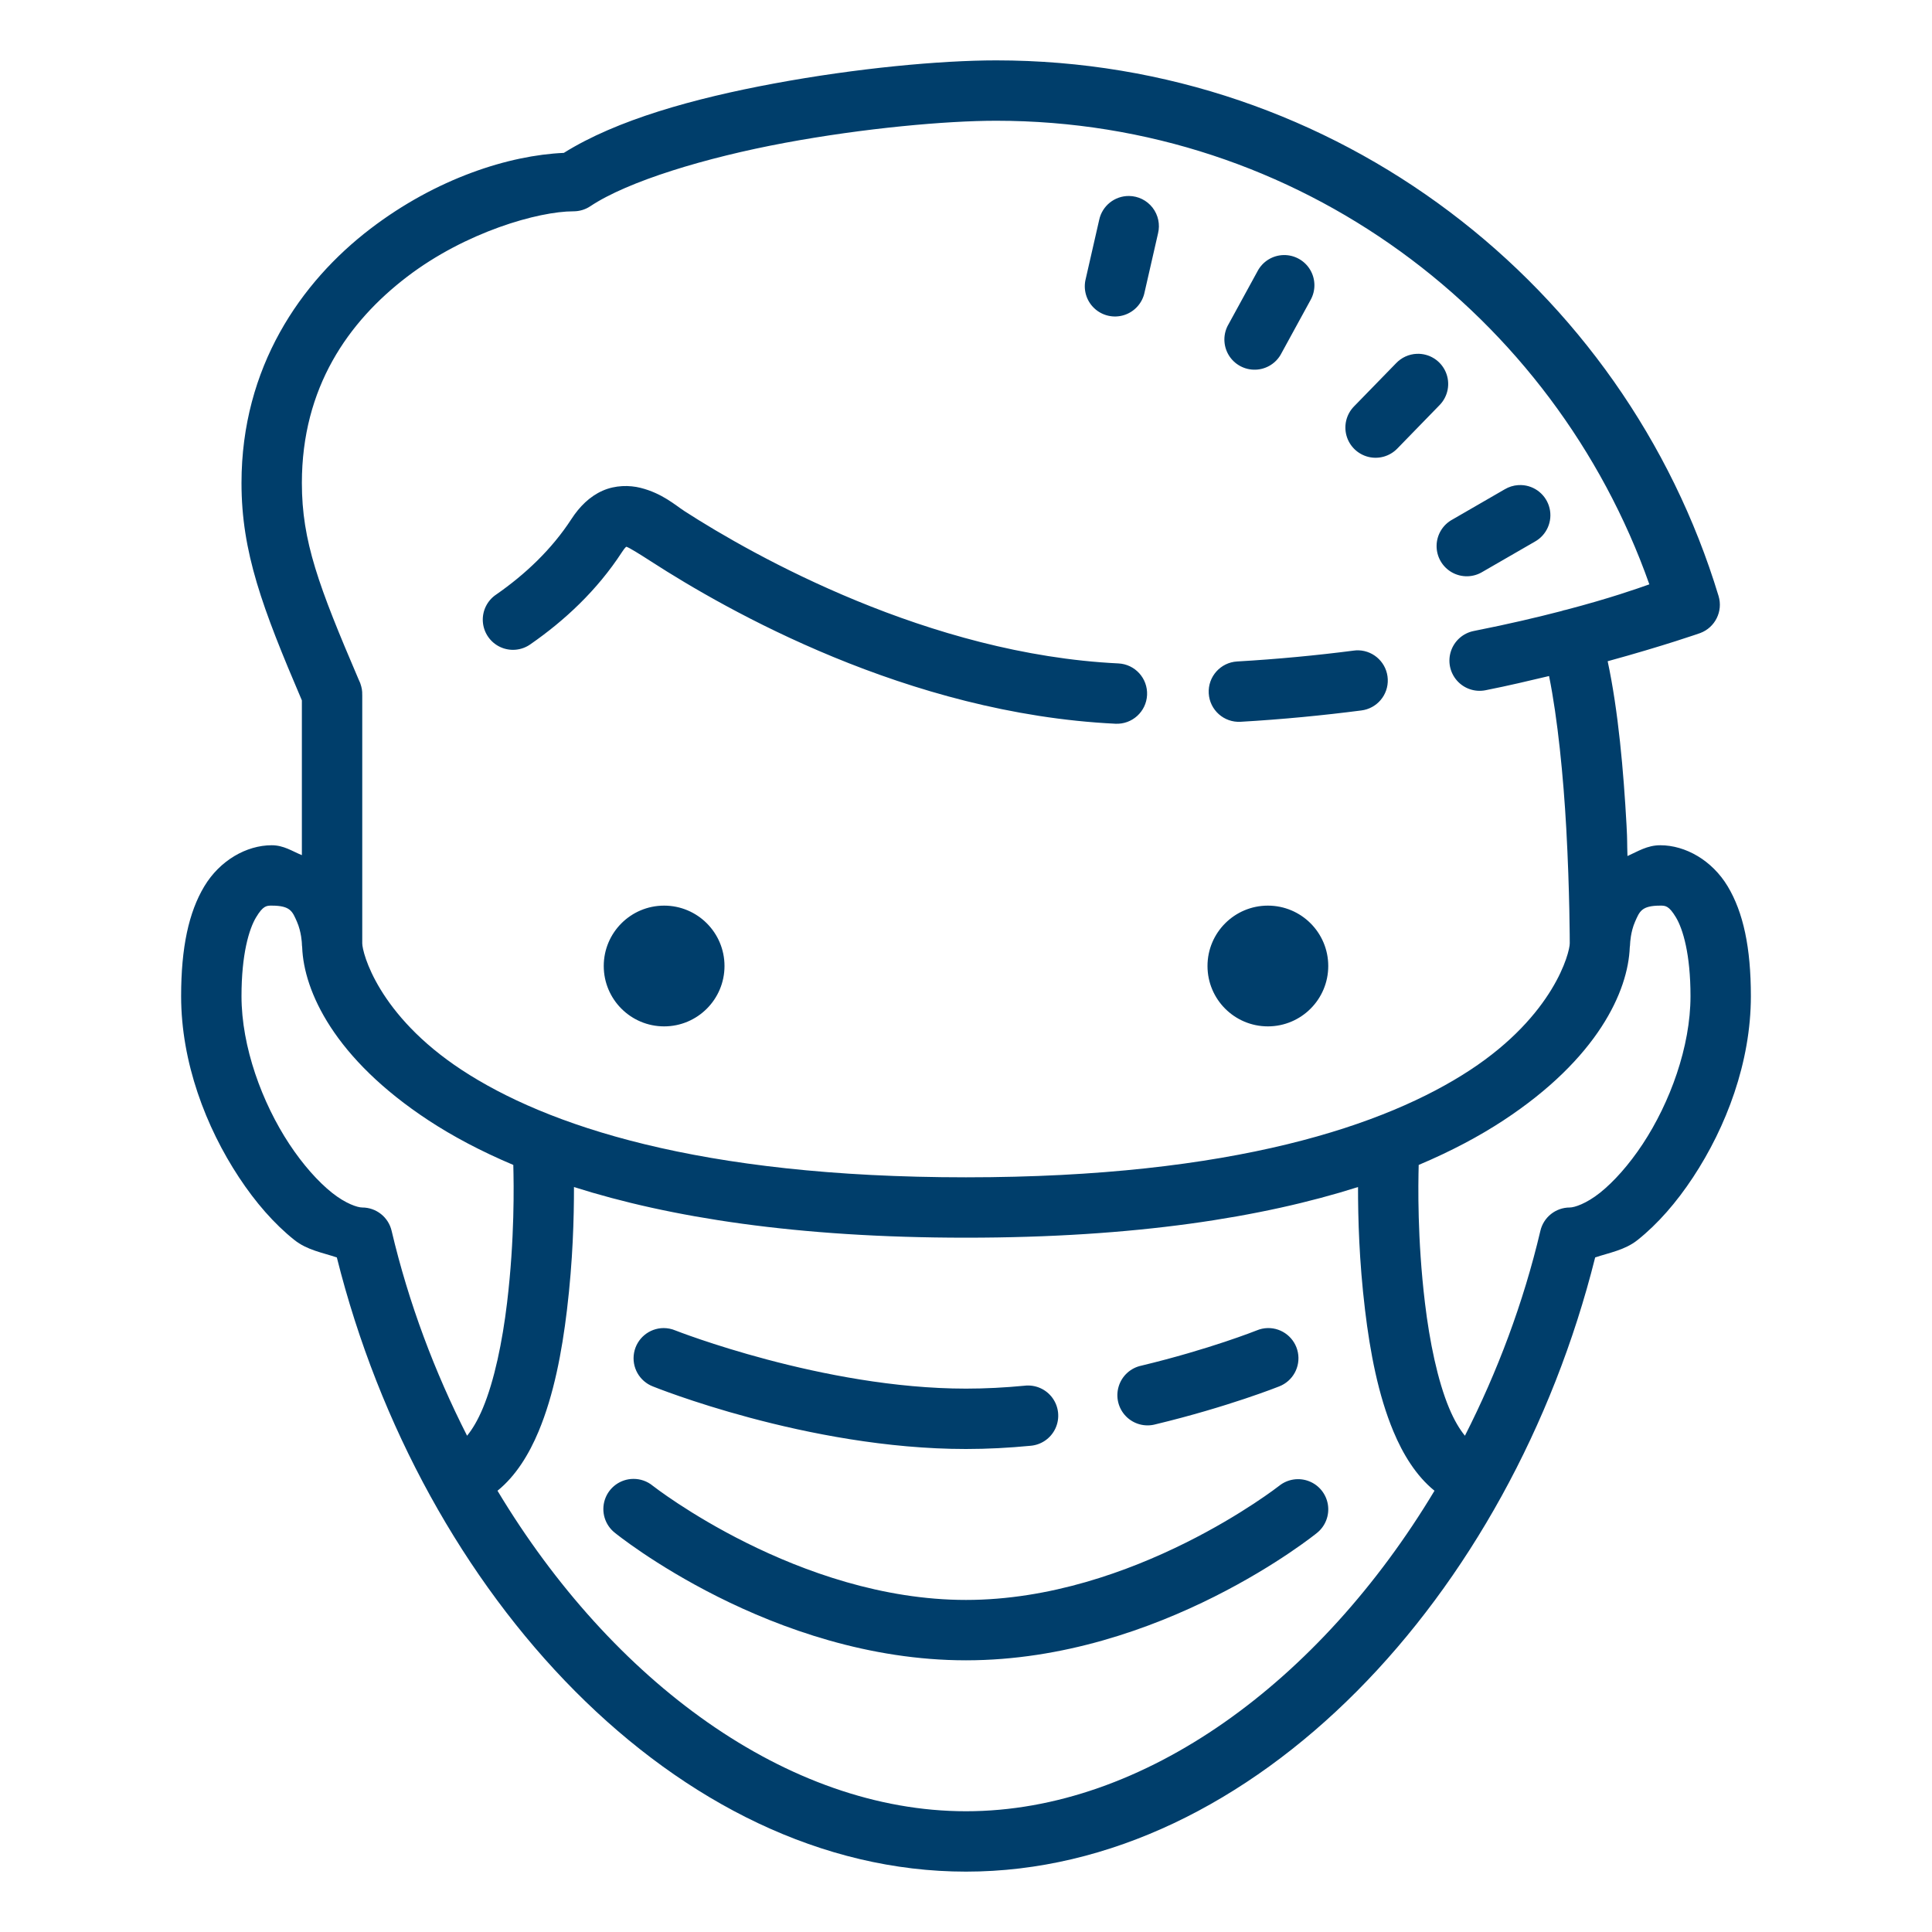 <?xml version="1.0" encoding="UTF-8"?>
<svg xmlns="http://www.w3.org/2000/svg" xmlns:xlink="http://www.w3.org/1999/xlink" width="512pt" height="512pt" viewBox="0 0 512 512" version="1.1">
<g id="surface19675519">
<path style=" stroke:none;fill-rule:nonzero;fill:rgb(0%,24.314%,41.961%);fill-opacity:1;" d="M 264 16 C 249.27 16 227.062 18.051 205.062 22.141 C 183.855 26.086 163.473 31.734 149.422 40.516 C 134.934 41.145 115.668 47.238 98.141 60.641 C 79.68 74.758 64 97.332 64 128 C 64 146.32 69.48 160.988 80 185.609 L 80 226.625 C 77.418 225.574 75.203 224 72 224 C 65.332 224 58.27 228.008 54.141 234.891 C 50.012 241.773 48 251.109 48 264 C 48 281.535 54.562 298.703 63.328 312 C 67.711 318.648 72.656 324.34 78.016 328.609 C 81.367 331.281 85.422 331.945 89.266 333.234 C 111.66 422.766 179.68 496 256 496 C 332.32 496 400.34 422.766 422.734 333.234 C 426.578 331.945 430.633 331.281 433.984 328.609 C 439.344 324.34 444.289 318.648 448.672 312 C 457.438 298.703 464 281.535 464 264 C 464 251.109 461.988 241.773 457.859 234.891 C 453.73 228.008 446.668 224 440 224 C 436.516 224 434.043 225.637 431.297 226.859 C 431.16 222.98 431.297 223.176 431.047 218.672 C 430.262 204.418 428.867 188.355 426.047 175.234 C 441.066 171.121 450.578 167.766 450.578 167.766 C 454.531 166.289 456.66 161.992 455.438 157.953 C 430.555 75.785 354.188 16 264 16 Z M 264 32 C 344.184 32 411.844 83.426 437.094 154.859 C 433.848 156 426.797 158.508 415.062 161.594 C 414.625 161.672 414.199 161.789 413.781 161.938 C 407.426 163.578 400.145 165.32 390.562 167.219 C 387.758 167.773 385.461 169.785 384.539 172.492 C 383.617 175.199 384.207 178.191 386.094 180.344 C 387.977 182.496 390.867 183.477 393.672 182.922 C 399.871 181.695 405.16 180.422 410.516 179.156 C 412.801 190.418 414.328 205.938 415.078 219.547 C 416.004 236.305 416 250 416 250 C 416 252.43 411.848 268.969 389.609 283.562 C 367.371 298.156 326.965 312 256 312 C 185.035 312 144.629 298.156 122.391 283.562 C 100.152 268.969 96 252.43 96 250 L 96 184.297 C 96 184.105 95.996 183.91 95.984 183.719 C 95.984 183.641 95.984 183.562 95.984 183.484 C 95.984 183.457 95.984 183.434 95.984 183.406 C 95.969 183.23 95.949 183.051 95.922 182.875 C 95.918 182.816 95.91 182.762 95.906 182.703 C 95.902 182.676 95.895 182.652 95.891 182.625 C 95.848 182.383 95.797 182.145 95.734 181.906 C 95.586 181.301 95.363 180.711 95.078 180.156 C 95.074 180.145 95.066 180.137 95.062 180.125 C 84.406 155.234 80 143.434 80 128 C 80 102.668 92.32 85.242 107.859 73.359 C 123.398 61.477 142.668 56 152 56 C 153.578 56 155.125 55.531 156.438 54.656 C 166.387 48.023 186.969 41.77 207.984 37.859 C 229 33.949 250.797 32 264 32 Z M 299.203 51.938 C 295.398 51.898 292.094 54.543 291.297 58.266 L 287.734 73.875 C 287.008 76.695 287.871 79.684 289.984 81.684 C 292.102 83.684 295.137 84.379 297.91 83.496 C 300.684 82.613 302.758 80.293 303.328 77.438 L 306.891 61.844 C 307.473 59.473 306.938 56.961 305.441 55.031 C 303.941 53.102 301.645 51.961 299.203 51.938 Z M 340.219 67.594 C 337.297 67.637 334.629 69.273 333.266 71.859 L 325.594 85.891 C 324.102 88.406 324.102 91.535 325.59 94.055 C 327.082 96.57 329.832 98.07 332.754 97.969 C 335.68 97.867 338.312 96.176 339.625 93.562 L 347.297 79.531 C 348.707 77.035 348.676 73.977 347.215 71.512 C 345.754 69.047 343.086 67.555 340.219 67.594 Z M 375.453 93.766 C 373.375 93.852 371.414 94.742 369.984 96.25 L 358.812 107.719 C 356.816 109.766 356.066 112.727 356.84 115.477 C 357.617 118.23 359.805 120.359 362.574 121.066 C 365.348 121.77 368.285 120.941 370.281 118.891 L 381.438 107.422 C 383.77 105.094 384.438 101.57 383.113 98.547 C 381.789 95.527 378.75 93.629 375.453 93.766 Z M 403.125 128.547 C 402.859 128.539 402.594 128.543 402.328 128.562 C 401.07 128.645 399.848 129.027 398.766 129.672 L 384.922 137.672 C 382.355 139.051 380.742 141.719 380.711 144.633 C 380.68 147.547 382.234 150.246 384.773 151.684 C 387.309 153.117 390.426 153.059 392.906 151.531 L 406.766 143.531 C 409.906 141.781 411.492 138.148 410.645 134.656 C 409.793 131.16 406.719 128.66 403.125 128.547 Z M 164.906 128.828 C 163.18 128.922 161.391 129.293 159.688 130.047 C 156.285 131.555 153.582 134.246 151.438 137.547 C 146.168 145.656 139.121 152.258 131.516 157.547 C 129.102 159.148 127.742 161.934 127.965 164.824 C 128.188 167.711 129.953 170.258 132.582 171.473 C 135.211 172.691 138.297 172.391 140.641 170.688 C 149.562 164.488 158.207 156.508 164.859 146.266 C 165.719 144.945 165.996 144.895 166 144.891 C 166.758 145.125 169.43 146.781 172.703 148.891 C 192.441 161.629 240.484 189.133 295.609 191.797 C 300.023 192.008 303.773 188.602 303.984 184.188 C 304.195 179.773 300.789 176.023 296.375 175.812 C 246.188 173.387 199.91 147.402 181.391 135.453 C 181.387 135.449 181.379 135.441 181.375 135.438 C 178.992 133.902 175.5 130.723 169.734 129.281 C 168.293 128.922 166.633 128.734 164.906 128.828 Z M 360.062 172.344 C 359.609 172.332 359.152 172.355 358.703 172.422 C 348.941 173.68 338.609 174.676 327.859 175.297 C 323.445 175.551 320.074 179.336 320.328 183.75 C 320.582 188.164 324.367 191.535 328.781 191.281 C 339.934 190.637 350.641 189.582 360.75 188.281 C 364.895 187.773 367.953 184.168 367.773 179.996 C 367.594 175.824 364.234 172.492 360.062 172.344 Z M 72 240 C 77 240 77.492 241.559 78.688 244.25 C 79.883 246.941 80 250 80 250 C 80.004 250.34 80.031 250.68 80.078 251.016 C 80.504 262.633 88.551 280.492 113.609 296.938 C 119.938 301.09 127.375 305.066 136.031 308.719 C 136.168 314.027 136.414 328.227 134.375 345.266 C 133.145 355.559 131.012 365.867 127.969 373.156 C 126.605 376.418 125.195 378.746 123.781 380.484 C 115.199 363.605 108.305 345.359 103.781 326.172 C 102.934 322.559 99.711 320.004 96 320 C 94.758 320 91.625 318.992 87.984 316.094 C 84.344 313.195 80.289 308.672 76.672 303.188 C 69.438 292.219 64 277.395 64 264 C 64 252.891 65.988 246.227 67.859 243.109 C 69.73 239.992 70.668 240 72 240 Z M 176 240 C 167.164 240 160 247.164 160 256 C 160 264.836 167.164 272 176 272 C 184.836 272 192 264.836 192 256 C 192 247.164 184.836 240 176 240 Z M 336 240 C 327.164 240 320 247.164 320 256 C 320 264.836 327.164 272 336 272 C 344.836 272 352 264.836 352 256 C 352 247.164 344.836 240 336 240 Z M 440 240 C 441.332 240 442.27 239.992 444.141 243.109 C 446.012 246.227 448 252.891 448 264 C 448 277.395 442.562 292.219 435.328 303.188 C 431.711 308.672 427.656 313.195 424.016 316.094 C 420.375 318.992 417.242 320 416 320 C 412.289 320.004 409.066 322.559 408.219 326.172 C 403.695 345.359 396.801 363.605 388.219 380.484 C 386.805 378.746 385.395 376.418 384.031 373.156 C 380.984 365.867 378.855 355.559 377.625 345.266 C 375.586 328.215 375.832 314.016 375.969 308.719 C 384.625 305.066 392.062 301.09 398.391 296.938 C 423.426 280.508 431.469 262.664 431.906 251.047 C 431.961 250.699 431.992 250.352 432 250 C 432 250 432.117 246.941 433.312 244.25 C 434.508 241.559 435 240 440 240 Z M 152.109 314.578 C 177.445 322.621 211.129 328 256 328 C 300.871 328 334.555 322.621 359.891 314.578 C 359.891 322.855 360.172 333.988 361.75 347.172 C 363.082 358.285 365.23 369.672 369.266 379.328 C 371.777 385.344 375.273 391.109 380.156 395.062 C 349.844 445.547 303.297 480 256 480 C 208.703 480 162.156 445.547 131.844 395.062 C 136.727 391.109 140.223 385.34 142.734 379.328 C 146.766 369.672 148.918 358.285 150.25 347.172 C 151.828 333.977 152.109 322.852 152.109 314.578 Z M 175.859 351.953 C 172.012 351.973 168.723 354.73 168.031 358.516 C 167.34 362.301 169.441 366.043 173.031 367.422 C 173.031 367.422 213.867 384 256 384 C 261.73 384 267.426 383.691 272.984 383.156 C 275.891 382.957 278.457 381.199 279.691 378.559 C 280.922 375.922 280.625 372.824 278.914 370.469 C 277.199 368.113 274.344 366.875 271.453 367.234 C 266.34 367.727 261.148 368 256 368 C 218.133 368 178.969 352.578 178.969 352.578 C 177.984 352.164 176.926 351.953 175.859 351.953 Z M 335.906 351.953 C 334.918 351.98 333.941 352.195 333.031 352.578 C 333.031 352.578 320.559 357.566 302.5 361.906 C 299.637 362.496 297.324 364.602 296.469 367.395 C 295.609 370.188 296.344 373.227 298.379 375.32 C 300.418 377.414 303.434 378.23 306.25 377.453 C 325.406 372.848 338.969 367.422 338.969 367.422 C 342.605 366.027 344.707 362.219 343.953 358.398 C 343.195 354.578 339.801 351.855 335.906 351.953 Z M 167.828 391.922 C 164.418 391.949 161.402 394.137 160.312 397.367 C 159.227 400.598 160.305 404.164 163 406.25 C 163 406.25 204.445 440 256 440 C 307.555 440 349 406.25 349 406.25 C 351.234 404.465 352.344 401.621 351.914 398.793 C 351.484 395.965 349.578 393.582 346.914 392.543 C 344.25 391.504 341.234 391.961 339 393.75 C 339 393.75 300.445 424 256 424 C 211.555 424 173 393.75 173 393.75 C 171.547 392.551 169.715 391.902 167.828 391.922 Z M 167.828 391.922 "/>
</g>
</svg>
